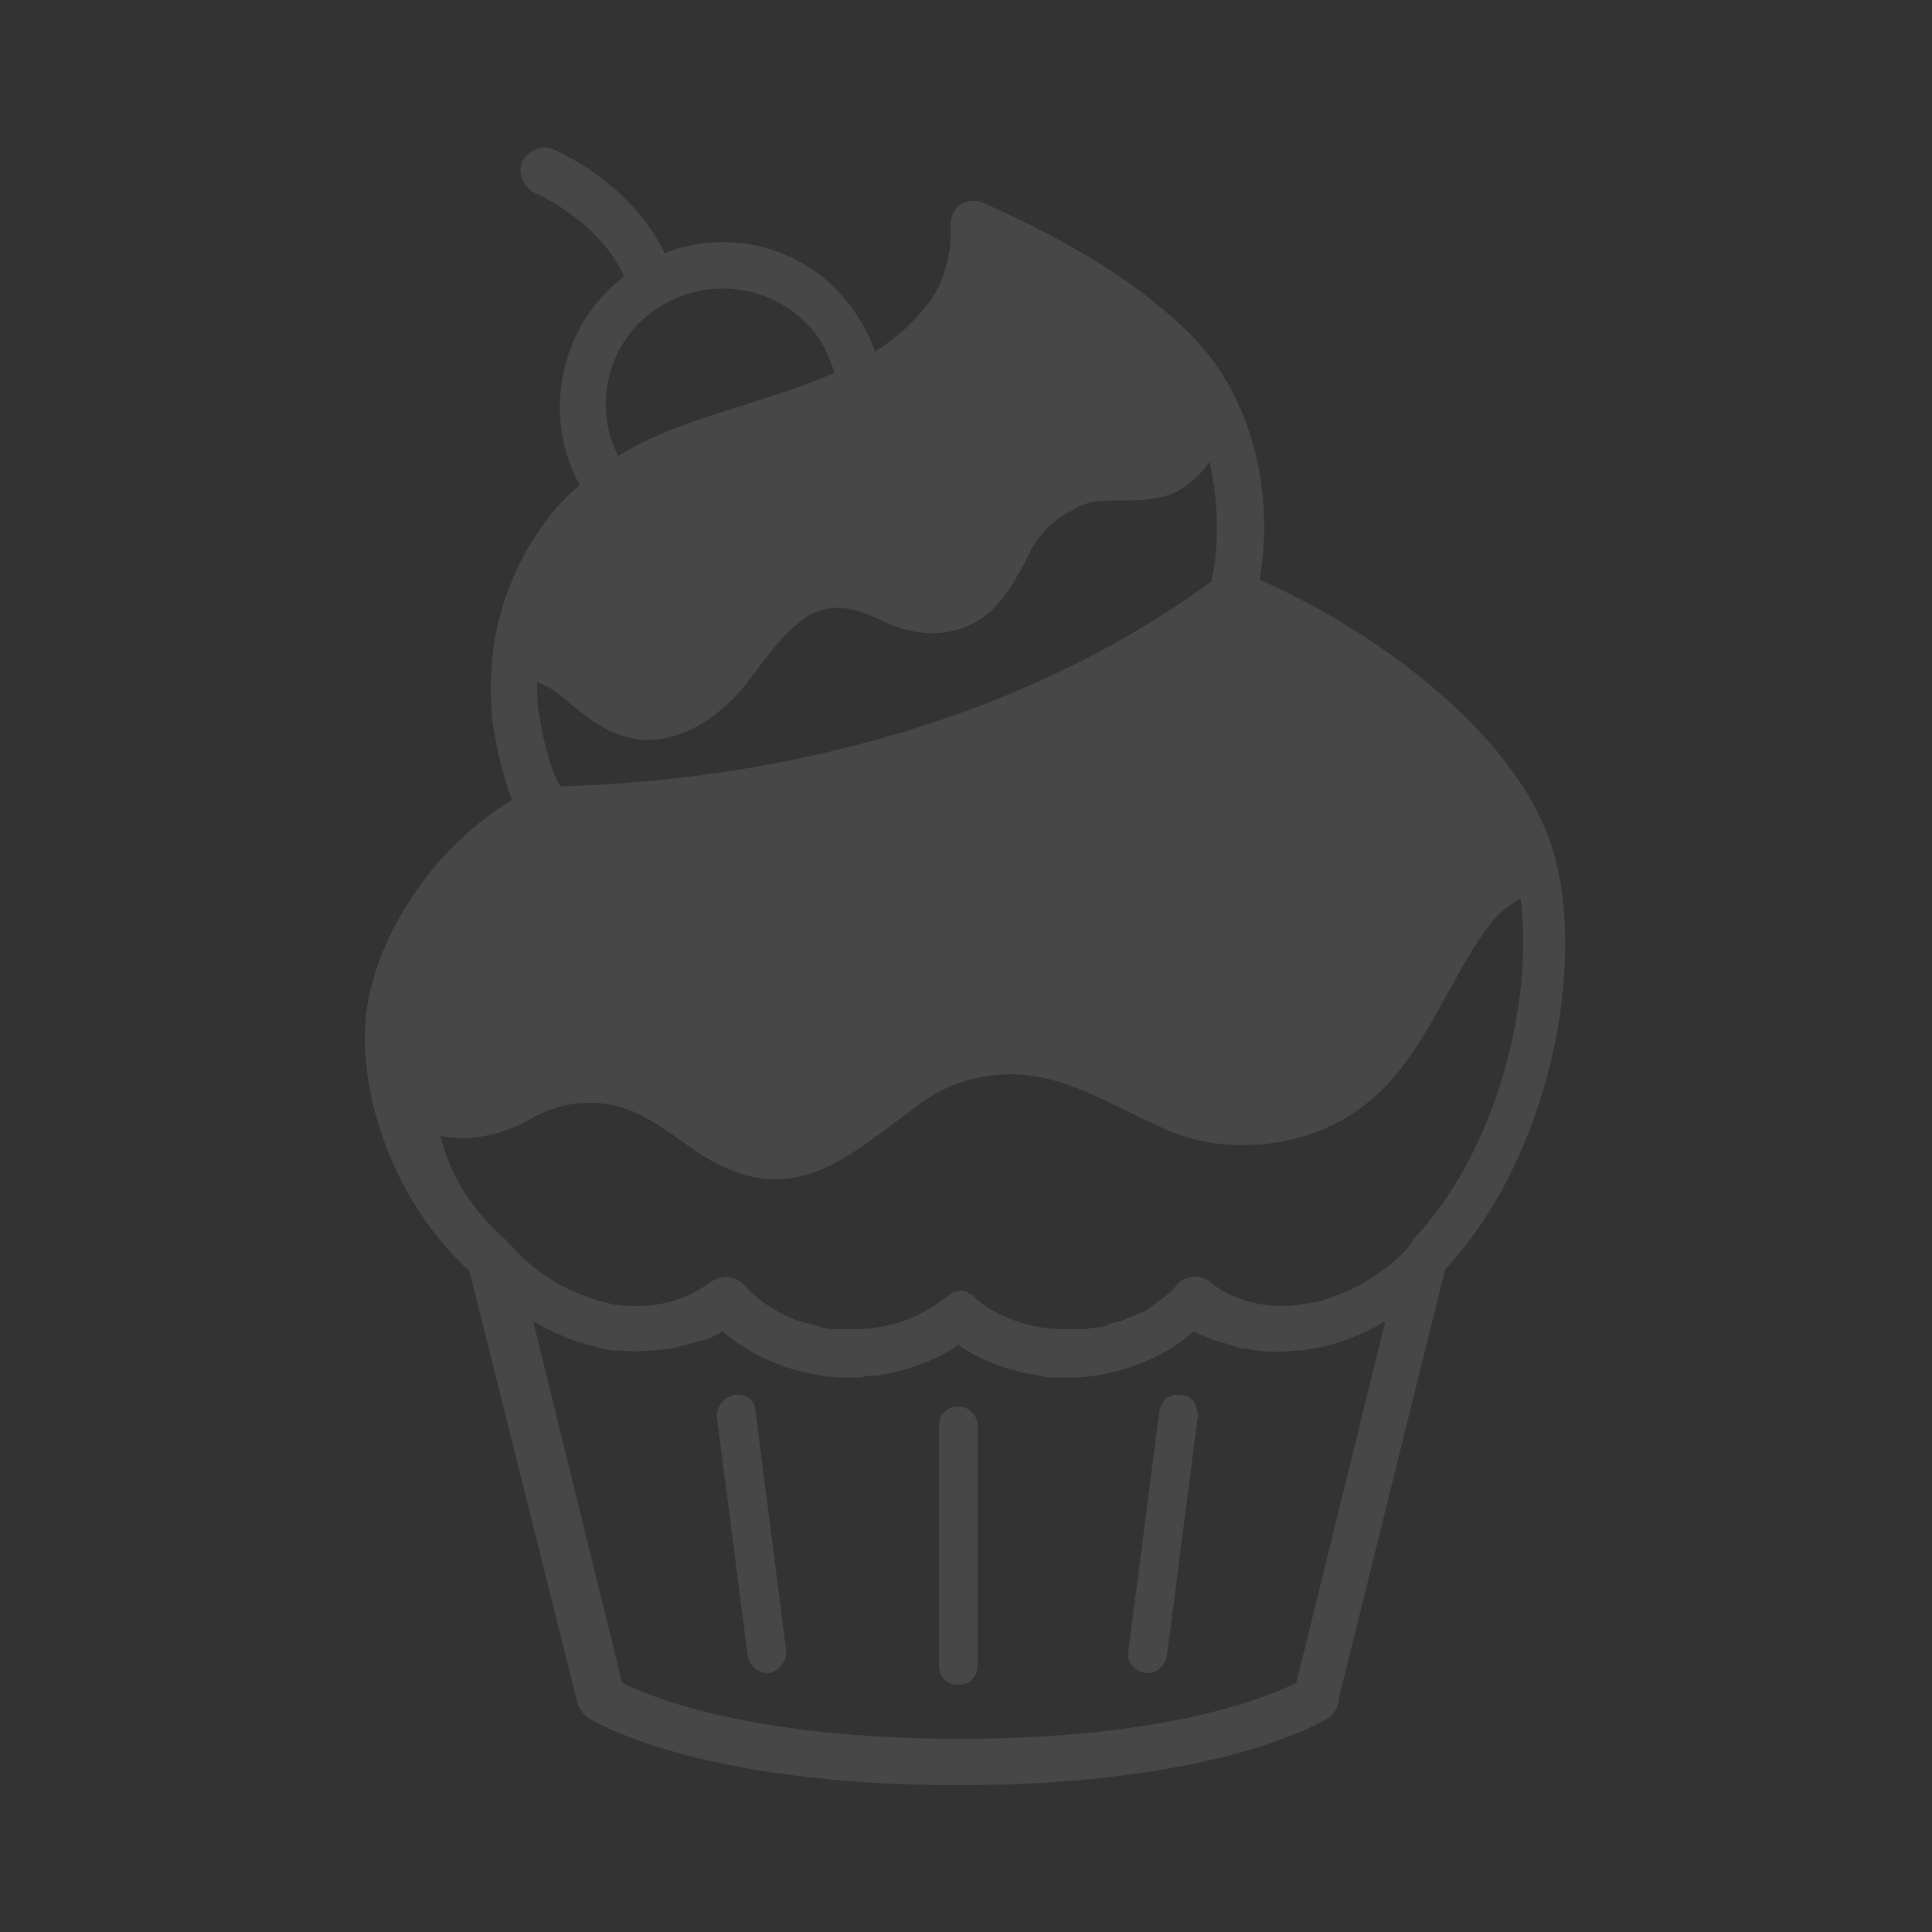 <?xml version="1.0" encoding="utf-8"?>
<!-- Generator: Adobe Illustrator 20.1.0, SVG Export Plug-In . SVG Version: 6.00 Build 0)  -->
<svg version="1.1" id="Layer_1" xmlns="http://www.w3.org/2000/svg" xmlns:xlink="http://www.w3.org/1999/xlink" x="0px" y="0px"
	 viewBox="0 0 100 100" style="enable-background:new 0 0 100 100;" xml:space="preserve">
<rect x="0" y="0" width="100" height="100" fill="#333333" stroke="none"/>
<style type="text/css">
	.st0{opacity:0.1;}
	.st1{fill:#FFFFFF;}
</style>
<g class="st0">
	<path class="st1" d="M50.6,73.8v12.4c0,0.6-0.4,1-1,1s-1-0.4-1-1V73.8c0-0.6,0.4-1,1-1S50.6,73.3,50.6,73.8z M61.1,72.2
		c-0.6-0.1-1,0.3-1.1,0.9l-1.6,12.4c-0.1,0.5,0.3,1,0.9,1.1h0.1c0.5,0,0.9-0.4,1-0.9L62,73.3C62,72.7,61.7,72.2,61.1,72.2z M38,72.2
		c-0.5,0.1-0.9,0.6-0.9,1.1l1.6,12.4c0.1,0.5,0.5,0.9,1,0.9h0.1c0.5-0.1,0.9-0.6,0.9-1.1L39.1,73C39.1,72.5,38.6,72.1,38,72.2z
		 M74.8,65.7l-5.5,22.2c0,0.4-0.2,0.7-0.5,1c-0.2,0.1-5.5,3.5-19.2,3.5s-19-3.4-19.2-3.5c-0.2-0.2-0.4-0.4-0.5-0.7l-5.6-22.4
		c-4-3.7-5.6-9-5.4-12.7c0.2-3.8,2.9-8.8,7.6-11.7c-0.7-1.8-1-4-1-4c-0.2-1.8-0.1-3.8,0.4-5.6c0.7-2.6,2.2-5.1,4.1-6.7
		c-1.8-3.3-1.2-7.5,1.6-10.2c0.2-0.2,0.5-0.4,0.7-0.6C31,11.4,27.7,10,27.7,10c-0.6-0.3-0.9-1-0.7-1.6c0.3-0.6,1-0.9,1.6-0.7
		c0.2,0.1,4,1.7,5.8,5.4c3.1-1.2,6.7-0.5,9.1,2.1c0.8,0.9,1.4,1.9,1.8,3c1.1-0.7,2.1-1.6,2.9-2.7c0.7-1,1.1-2.6,1-3.8
		c0-0.4,0.1-0.8,0.5-1.1c0.3-0.2,0.8-0.3,1.2-0.1c3.1,1.4,7.6,3.6,10.9,7c2.9,3,4.2,7.8,3.4,12.5c6.3,2.8,13.5,8.2,15.2,14.1
		C82.1,49.8,80.3,59.8,74.8,65.7z M62.6,23.9c-0.4,0.6-1,1.2-1.8,1.6c-0.9,0.4-1.9,0.4-2.8,0.4c-0.8,0-1.5,0-2.1,0.3
		c-0.8,0.4-1.6,0.9-2,1.5c-0.4,0.4-0.6,0.9-0.9,1.5c-0.5,0.9-1,1.8-1.8,2.5c-1.5,1.3-3.6,1.4-5.6,0.4c-1.6-0.8-2.9-0.9-4.1,0
		c-0.9,0.7-1.6,1.6-2.5,2.8c-1.2,1.7-3.2,3.4-5.5,3.4c-0.7,0-1.3-0.2-2-0.5c-0.8-0.4-1.4-0.9-2-1.4s-1.1-0.9-1.7-1.1
		c0,0.5,0,1.1,0.1,1.6c0.1,0.8,0.5,2.8,1.1,3.8c7.9-0.2,21.9-2,33.7-10.6C63.1,28.3,63.1,26.1,62.6,23.9z M32,23.6
		c2.1-1.3,4.5-2,6.7-2.7c1.6-0.5,3.1-1,4.5-1.6c-0.3-0.9-0.7-1.8-1.4-2.5c-2.3-2.4-6.1-2.5-8.6-0.2C31.3,18.4,30.8,21.3,32,23.6z
		 M26.2,64.2C26.3,64.3,26.3,64.3,26.2,64.2c0.1,0.1,0.1,0.2,0.2,0.2c0.1,0.1,1.7,2.2,4.9,3c0.6,0.2,1.2,0.2,1.7,0.2
		c2.2,0,3.6-1.1,3.7-1.2l0,0l0,0c0.3-0.2,0.6-0.3,1-0.3c0.3,0,0.6,0.2,0.8,0.4c0.1,0.1,0.5,0.6,1.3,1.1l0,0c0.2,0.1,0.4,0.3,0.7,0.4
		c0.1,0,0.1,0.1,0.2,0.1c0.2,0.1,0.4,0.2,0.7,0.3c0.1,0,0.3,0.1,0.5,0.1c0.2,0.1,0.4,0.1,0.6,0.2c0.3,0.1,0.6,0.1,0.9,0.1
		c0.1,0,0.2,0,0.2,0c0.1,0,0.2,0,0.3,0c3.2,0.1,4.9-1.6,5-1.6c0.1-0.1,0.3-0.2,0.4-0.3l0,0c0.1,0,0.3-0.1,0.4-0.1
		c0.1,0,0.3,0,0.4,0.1l0,0c0.1,0.1,0.3,0.1,0.4,0.3c0.1,0.1,1.8,1.7,5,1.6c0.1,0,0.2,0,0.3,0s0.2,0,0.2,0c0.3,0,0.6-0.1,0.9-0.1
		c0.2,0,0.4-0.1,0.6-0.2c0.1,0,0.3-0.1,0.5-0.1c0.2-0.1,0.4-0.2,0.7-0.3c0.1,0,0.1-0.1,0.2-0.1c0.3-0.1,0.5-0.2,0.7-0.4l0,0
		c0.8-0.5,1.3-1,1.3-1.1c0.2-0.2,0.5-0.4,0.8-0.4c0.4-0.1,0.7,0.1,1,0.3l0,0c0.1,0.1,1.4,1.2,3.7,1.2c0.5,0,1.1-0.1,1.7-0.2
		c3.1-0.8,4.8-2.8,4.9-3c0,0,0,0,0.1-0.1c0,0,0,0,0-0.1c4.4-4.6,6.3-12.4,5.6-17.7C78,46.9,77.4,47.4,77,48c-2.2,3-3.4,7-6.5,9.3
		c-2.9,2.2-7.3,2.6-10.5,1c-2.5-1.1-4.7-2.6-7.5-2.7c-1.9,0-3.6,0.5-5.1,1.7c-2.8,2-5.5,4.7-9.2,3.4c-2-0.7-2.9-1.8-4.7-2.8
		c-1.9-1.1-4.1-1.1-6,0s-3.6,1.1-4.7,0.9C23.3,60.9,24.5,62.7,26.2,64.2z M71.7,68.4c-0.9,0.5-1.9,1-3.2,1.3c-0.3,0.1-0.7,0.1-1,0.2
		c0,0,0,0-0.1,0s-0.1,0-0.2,0c-1,0.1-1.9,0.1-2.7-0.1h-0.1c-0.2,0-0.5-0.1-0.7-0.2h-0.1c-0.2-0.1-0.4-0.1-0.6-0.2c0,0,0,0-0.1,0
		c-0.4-0.2-0.8-0.3-1.1-0.5c-1.1,1-3.2,2.2-6,2.4c-0.2,0-0.4,0-0.7,0c-0.1,0-0.2,0-0.2,0c-0.1,0-0.2,0-0.3,0c-0.3,0-0.5,0-0.7-0.1
		h-0.1c-2-0.3-3.4-1-4.2-1.6c-0.8,0.6-2.3,1.3-4.2,1.6h-0.1c-0.2,0-0.5,0-0.7,0.1c-0.1,0-0.2,0-0.3,0s-0.2,0-0.2,0
		c-0.2,0-0.4,0-0.7,0c-2.8-0.2-4.9-1.4-6-2.4c-0.3,0.2-0.7,0.4-1.1,0.5c0,0,0,0-0.1,0c-0.2,0.1-0.4,0.1-0.6,0.2h-0.1
		c-0.2,0.1-0.5,0.1-0.7,0.2h-0.1C33.9,69.9,33,70,32,69.9c-0.1,0-0.1,0-0.1,0s0,0-0.1,0c-0.3,0-0.7-0.1-1-0.2
		c-1.3-0.3-2.3-0.8-3.2-1.3l4.6,18.7c1.4,0.7,6.6,2.9,17.5,2.9c10.8,0,16-2.2,17.4-2.9L71.7,68.4z"/>
</g>
</svg>

